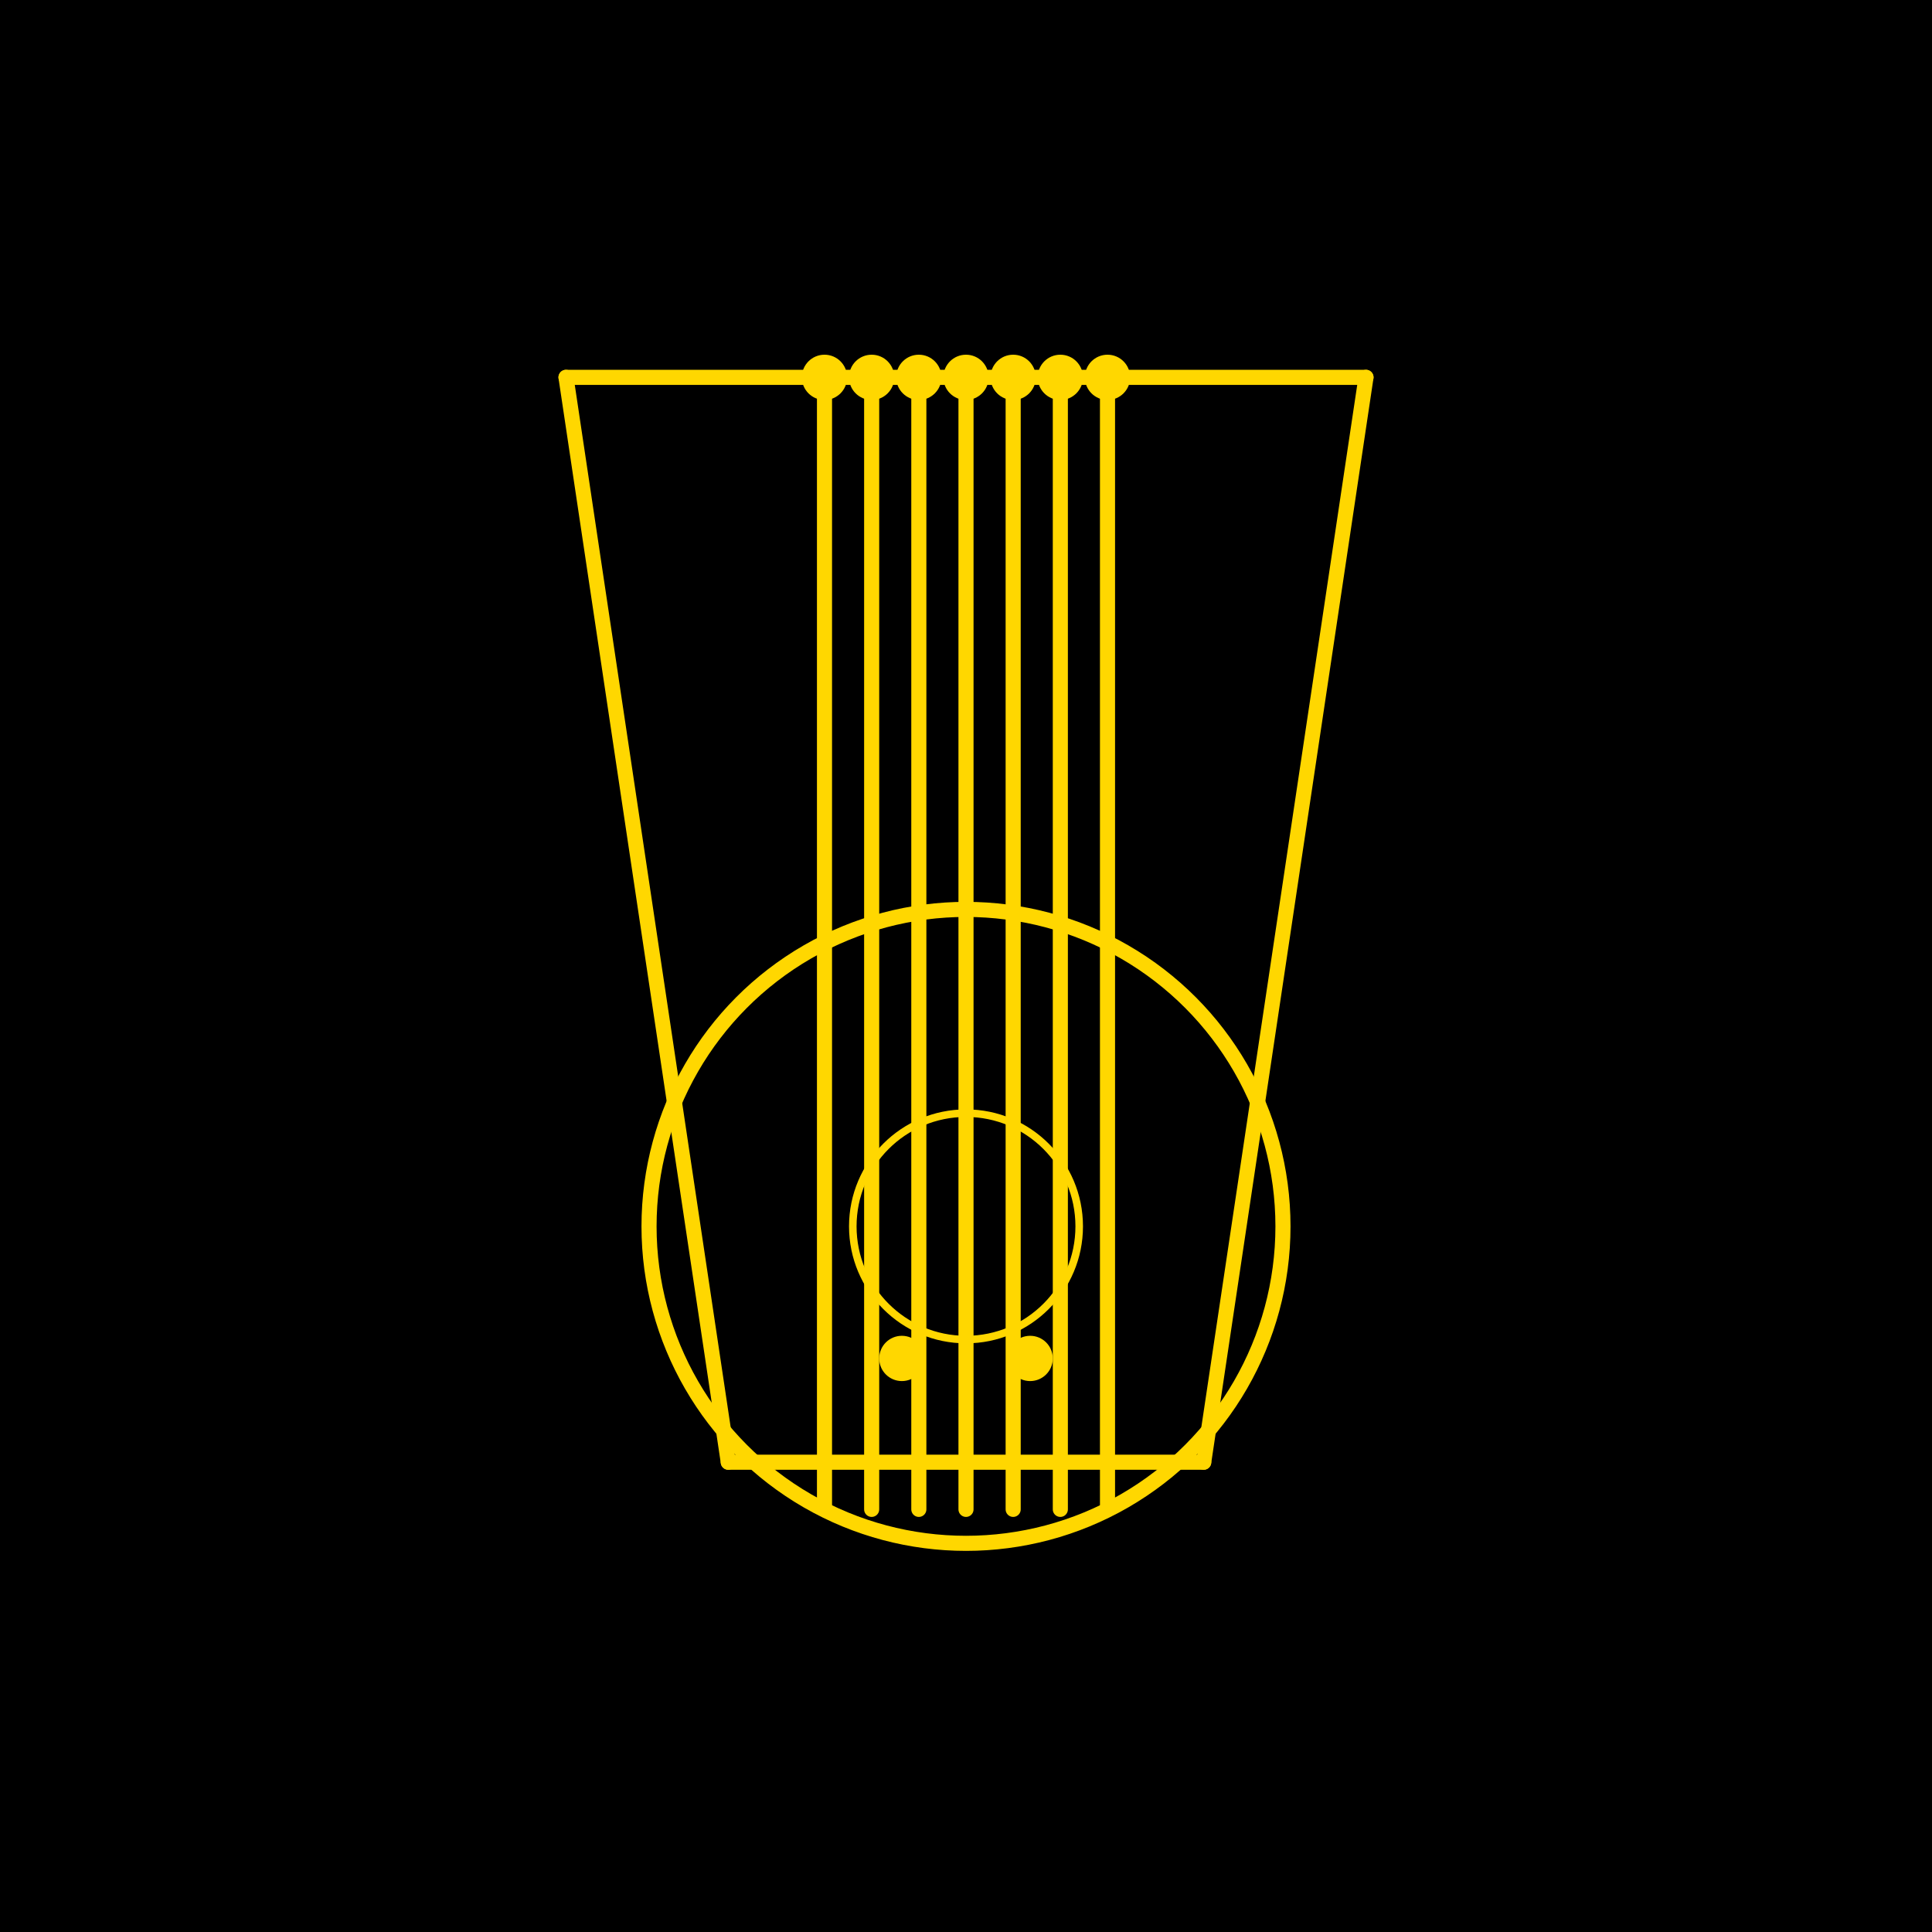 <?xml version="1.0" encoding="UTF-8"?>
<svg width="1024" height="1024" viewBox="0 0 1024 1024" xmlns="http://www.w3.org/2000/svg">
  <!-- Black background -->
  <rect width="1024" height="1024" fill="#000000"/>
  
  <!-- Lyre outline in golden color -->
  <g fill="none" stroke="#FFD700" stroke-width="8" stroke-linecap="round" stroke-linejoin="round">
    <!-- Main body/frame -->
    <circle cx="512" cy="650" r="168" fill="none" stroke="#FFD700" stroke-width="8"/>
    
    <!-- Crossbar near bottom -->
    <line x1="386" y1="775" x2="638" y2="775"/>
    
    <!-- Vertical arms -->
    <line x1="386" y1="775" x2="300" y2="200"/>
    <line x1="638" y1="775" x2="724" y2="200"/>
    
    <!-- Top crossbar -->
    <line x1="300" y1="200" x2="724" y2="200"/>
    
    <!-- Sound hole (drawn first so strings appear over it) -->
    <circle cx="512" cy="650" r="60" fill="#000000" stroke="#FFD700" stroke-width="4"/>
    
    <!-- Strings (7 strings equally spaced over 20% wider area) -->
    <line x1="437" y1="200" x2="437" y2="800"/>
    <line x1="462" y1="200" x2="462" y2="800"/>
    <line x1="487" y1="200" x2="487" y2="800"/>
    <line x1="512" y1="200" x2="512" y2="800"/>
    <line x1="537" y1="200" x2="537" y2="800"/>
    <line x1="562" y1="200" x2="562" y2="800"/>
    <line x1="587" y1="200" x2="587" y2="800"/>
    
    <!-- Tuning pegs -->
    <circle cx="437" cy="200" r="8" fill="#FFD700"/>
    <circle cx="462" cy="200" r="8" fill="#FFD700"/>
    <circle cx="487" cy="200" r="8" fill="#FFD700"/>
    <circle cx="512" cy="200" r="8" fill="#FFD700"/>
    <circle cx="537" cy="200" r="8" fill="#FFD700"/>
    <circle cx="562" cy="200" r="8" fill="#FFD700"/>
    <circle cx="587" cy="200" r="8" fill="#FFD700"/>
    
    <!-- Decorative elements -->
    <circle cx="478" cy="720" r="8" fill="#FFD700"/>
    <circle cx="546" cy="720" r="8" fill="#FFD700"/>
  </g>
</svg>